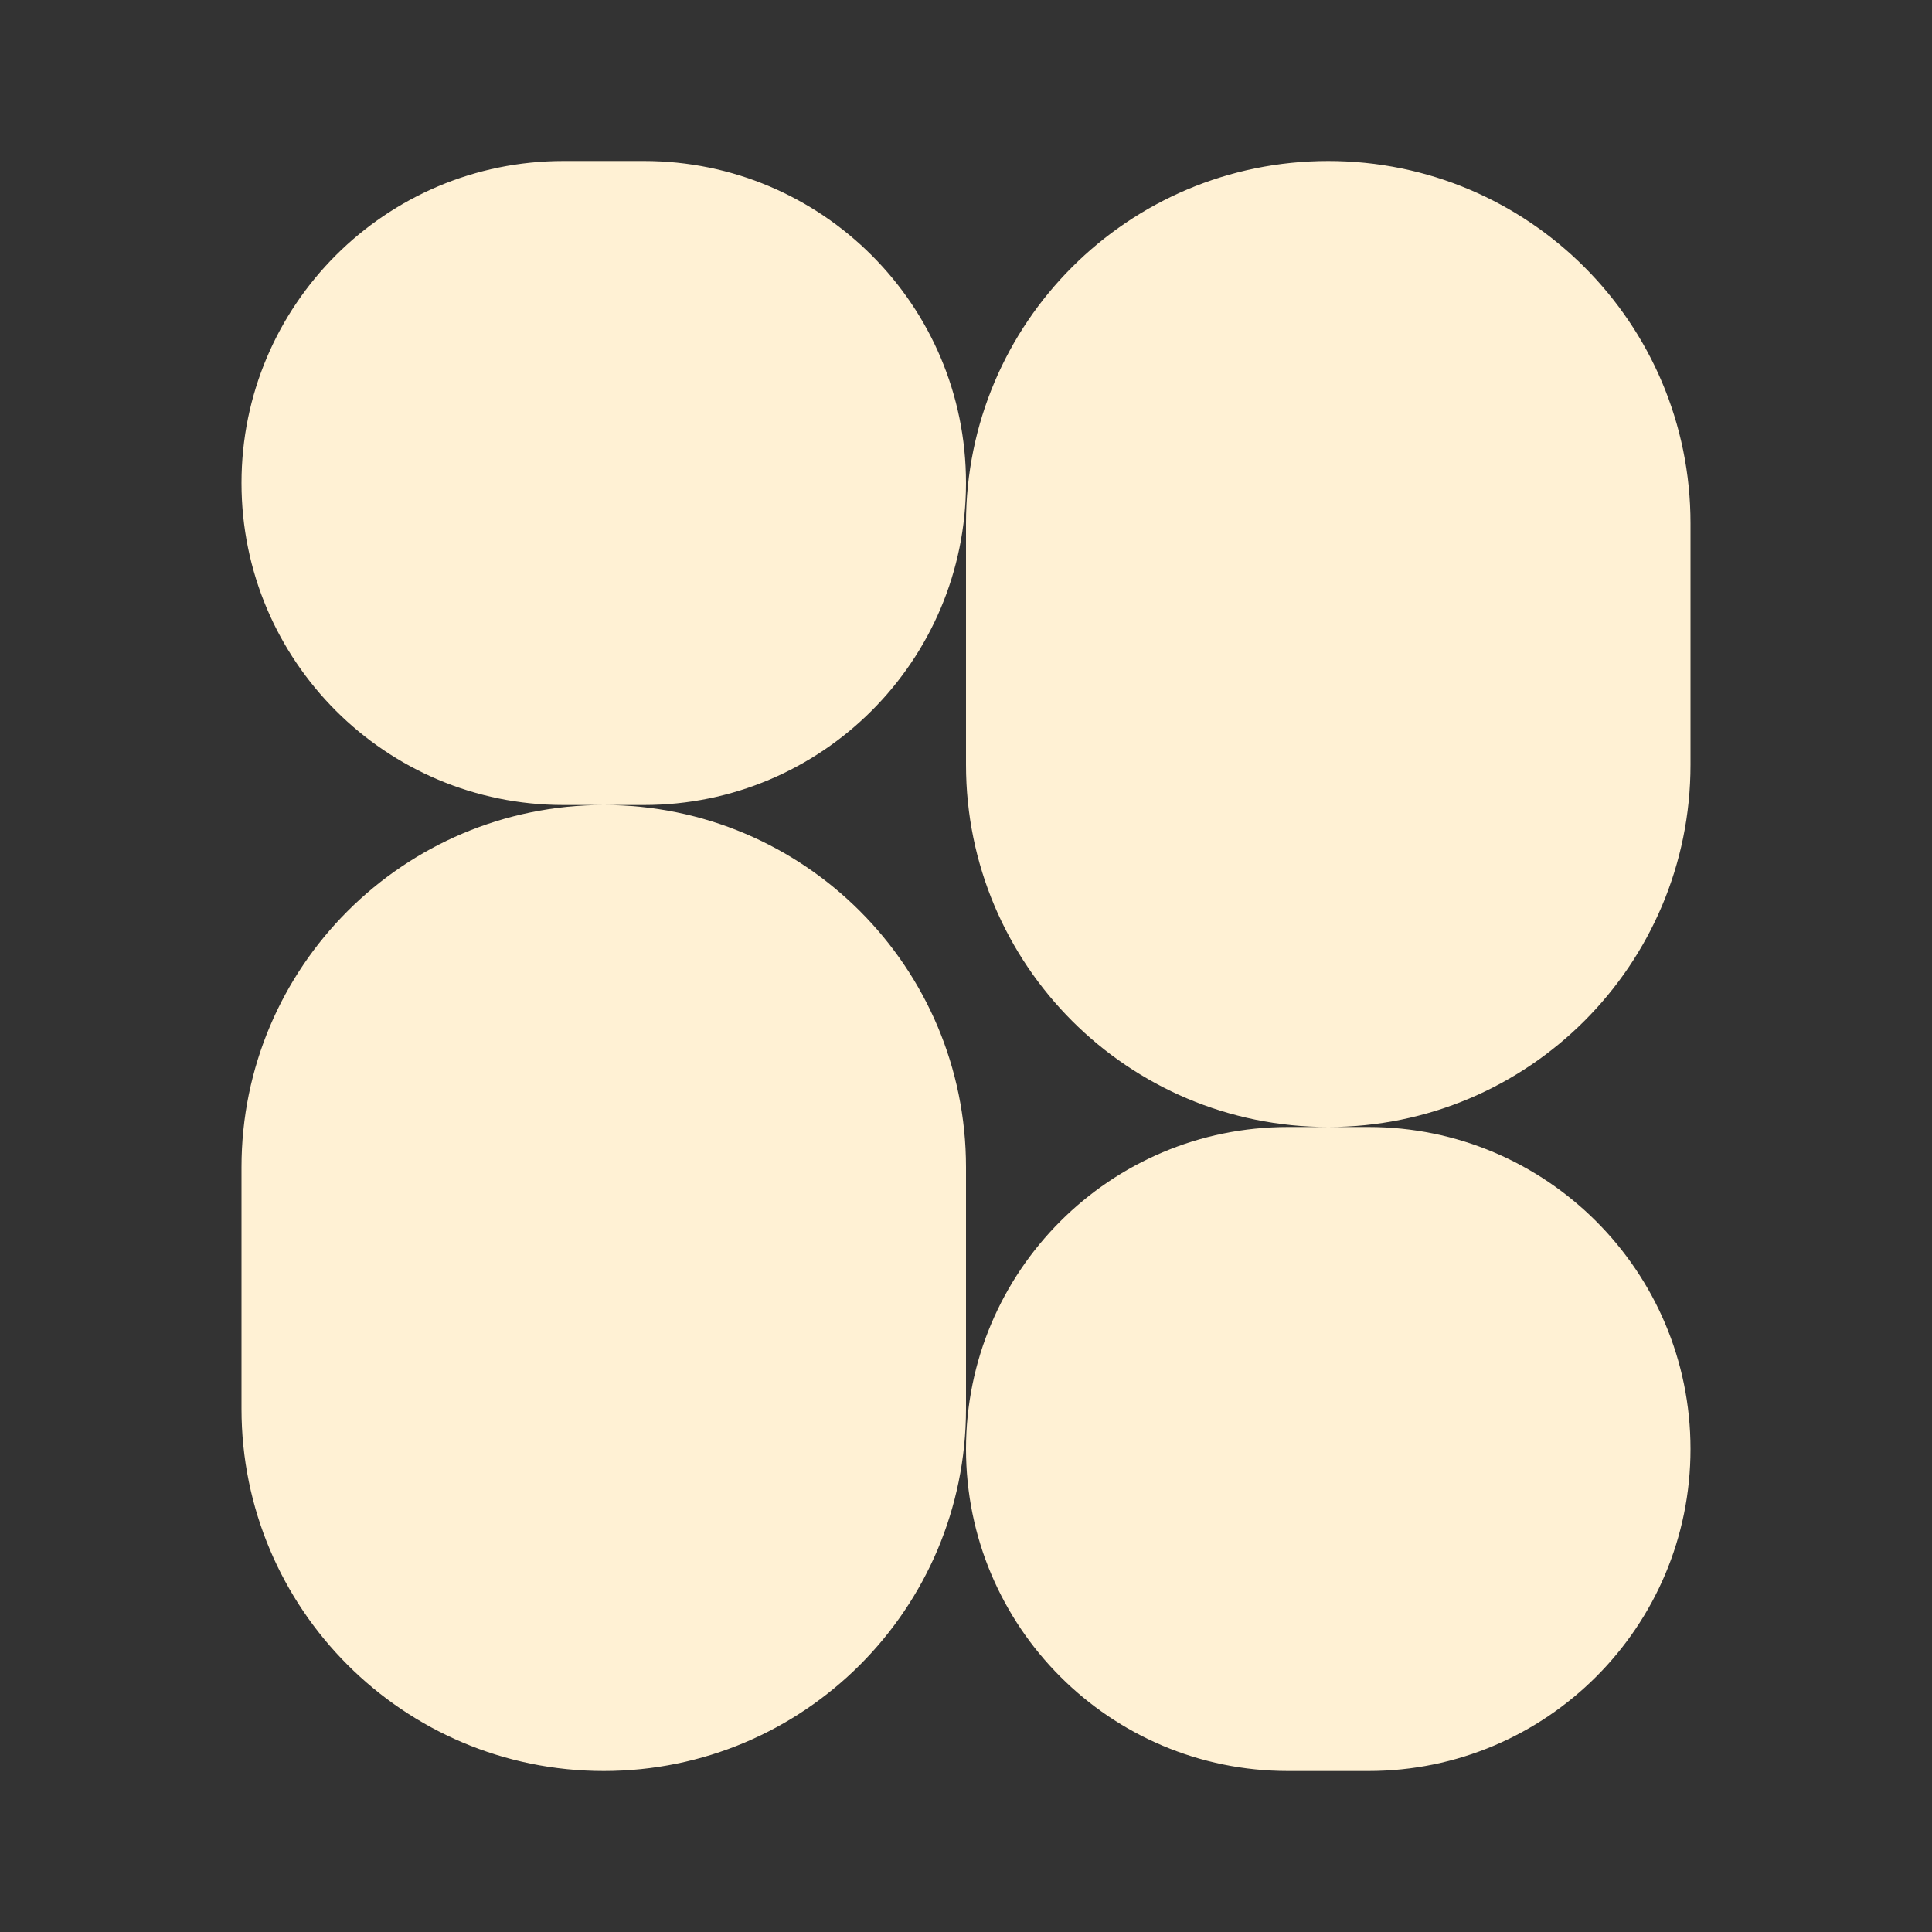 <svg width="48" height="48" viewBox="0 0 48 48" fill="none" xmlns="http://www.w3.org/2000/svg">
<rect x="0" y="0" width="48" height="48" fill="#333333" stroke="none"/>
<path d="M15 20C19.971 20 24 24.029 24 29V35C24 39.971 19.971 44 15 44C10.029 44 6 39.971 6 35V29C6 24.029 10.029 20 15 20ZM34 28C38.418 28 42 31.582 42 36C42 40.418 38.418 44 34 44H32C27.582 44 24 40.418 24 36C24 31.582 27.582 28 32 28H34ZM33 4C37.971 4 42 8.029 42 13V19C42 23.971 37.971 28 33 28C28.029 28 24 23.971 24 19V13C24 8.029 28.029 4 33 4ZM16 4C20.418 4 24 7.582 24 12C24 16.418 20.418 20 16 20H14C9.582 20 6 16.418 6 12C6 7.582 9.582 4 14 4H16Z" fill="#FFF1D4"/>
</svg>
